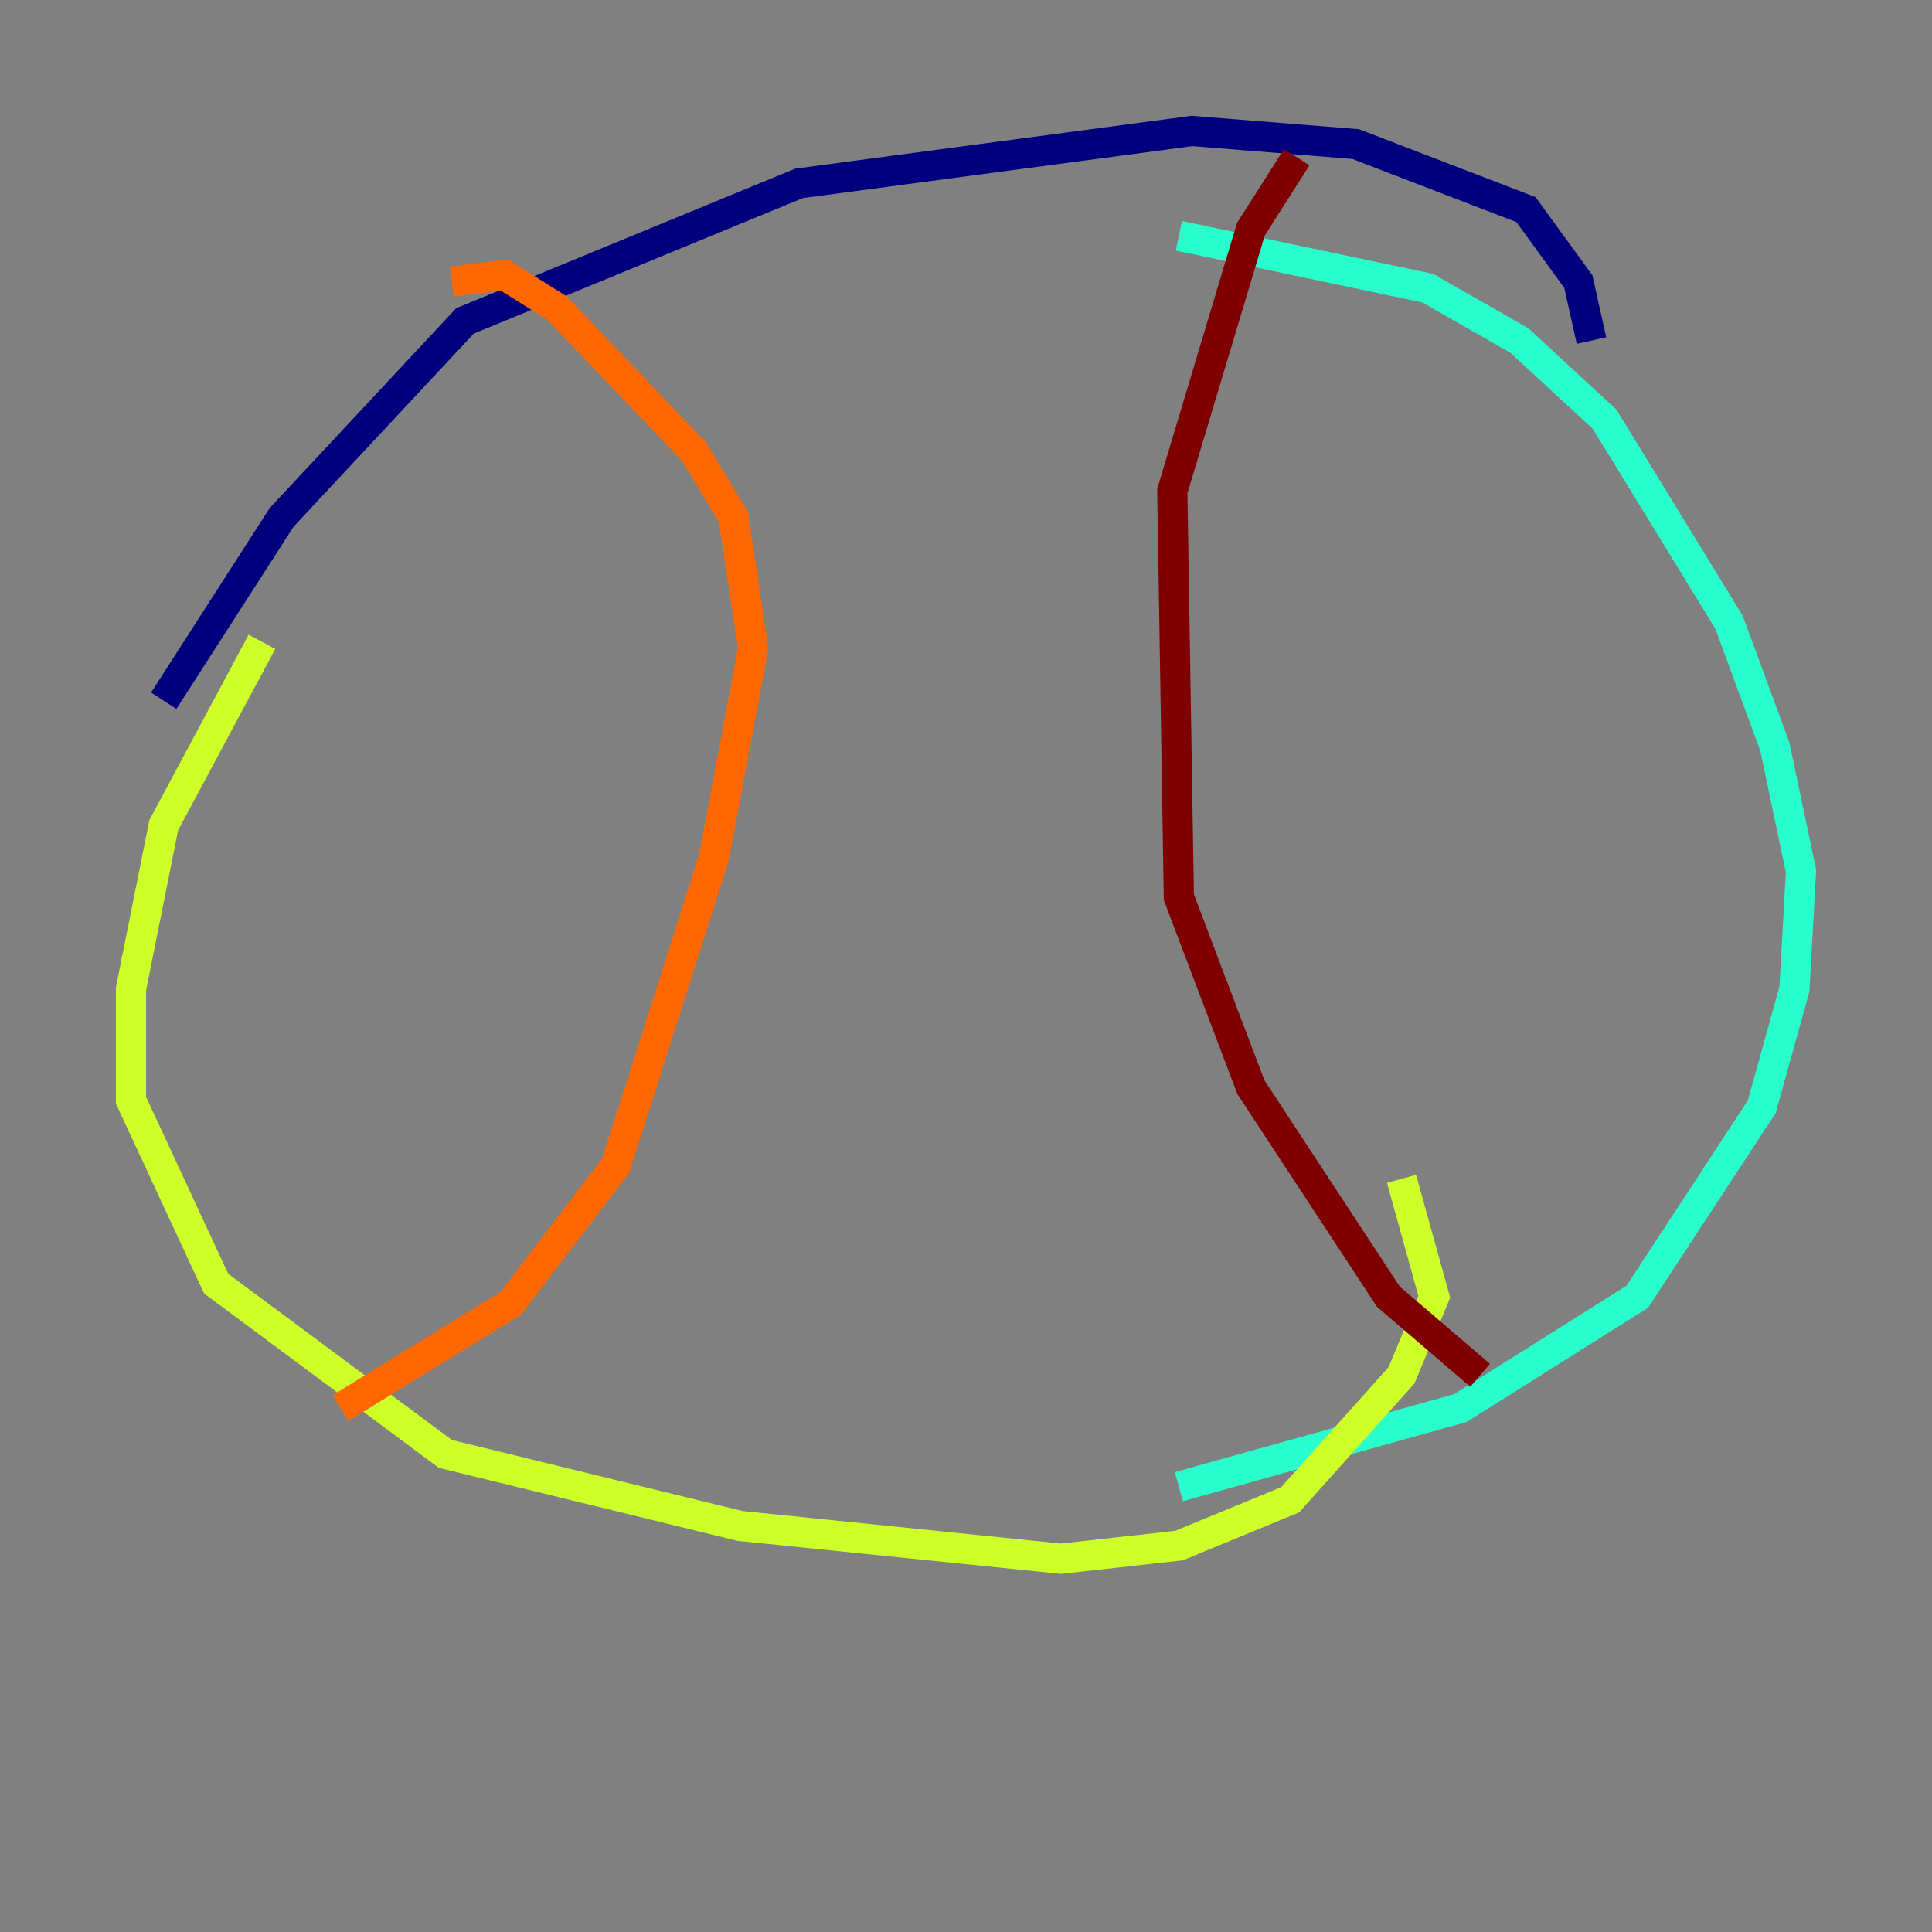 <?xml version="1.0" encoding="utf-8" ?>
<svg baseProfile="tiny" height="128" version="1.2" viewBox="0,0,128,128" width="128" xmlns="http://www.w3.org/2000/svg" xmlns:ev="http://www.w3.org/2001/xml-events" xmlns:xlink="http://www.w3.org/1999/xlink"><rect x="0" y="0" width="128" height="128" fill="#808080" stroke="none"/><defs /><polyline fill="none" points="105.437,22.563 104.57,18.658 101.098,13.885 89.817,9.546 78.969,8.678 52.936,12.149 30.807,21.261 18.658,34.278 10.848,46.427" stroke="#00007f" stroke-width="2" /><polyline fill="none" points="28.637,86.346 28.637,86.346" stroke="#004cff" stroke-width="2" /><polyline fill="none" points="78.102,98.495 96.759,93.288 108.475,85.912 116.719,73.329 118.888,65.519 119.322,57.709 117.586,49.464 114.549,41.22 106.305,27.77 100.664,22.563 94.59,19.091 78.102,15.62" stroke="#29ffcd" stroke-width="2" /><polyline fill="none" points="17.356,42.522 10.848,54.671 8.678,65.519 8.678,72.895 14.319,85.044 29.505,96.325 49.031,101.098 70.291,103.268 78.102,102.4 85.478,99.363 92.854,91.119 95.024,85.912 92.854,78.102" stroke="#cdff29" stroke-width="2" /><polyline fill="none" points="29.939,18.658 33.41,18.224 36.881,20.393 45.993,29.939 48.597,34.278 49.898,42.956 47.295,56.841 40.786,77.234 33.844,86.346 22.563,93.288" stroke="#ff6700" stroke-width="2" /><polyline fill="none" points="85.912,10.414 82.875,15.186 77.668,32.542 78.102,59.444 82.875,72.027 91.986,85.912 98.061,91.119" stroke="#7f0000" stroke-width="2" /></svg>